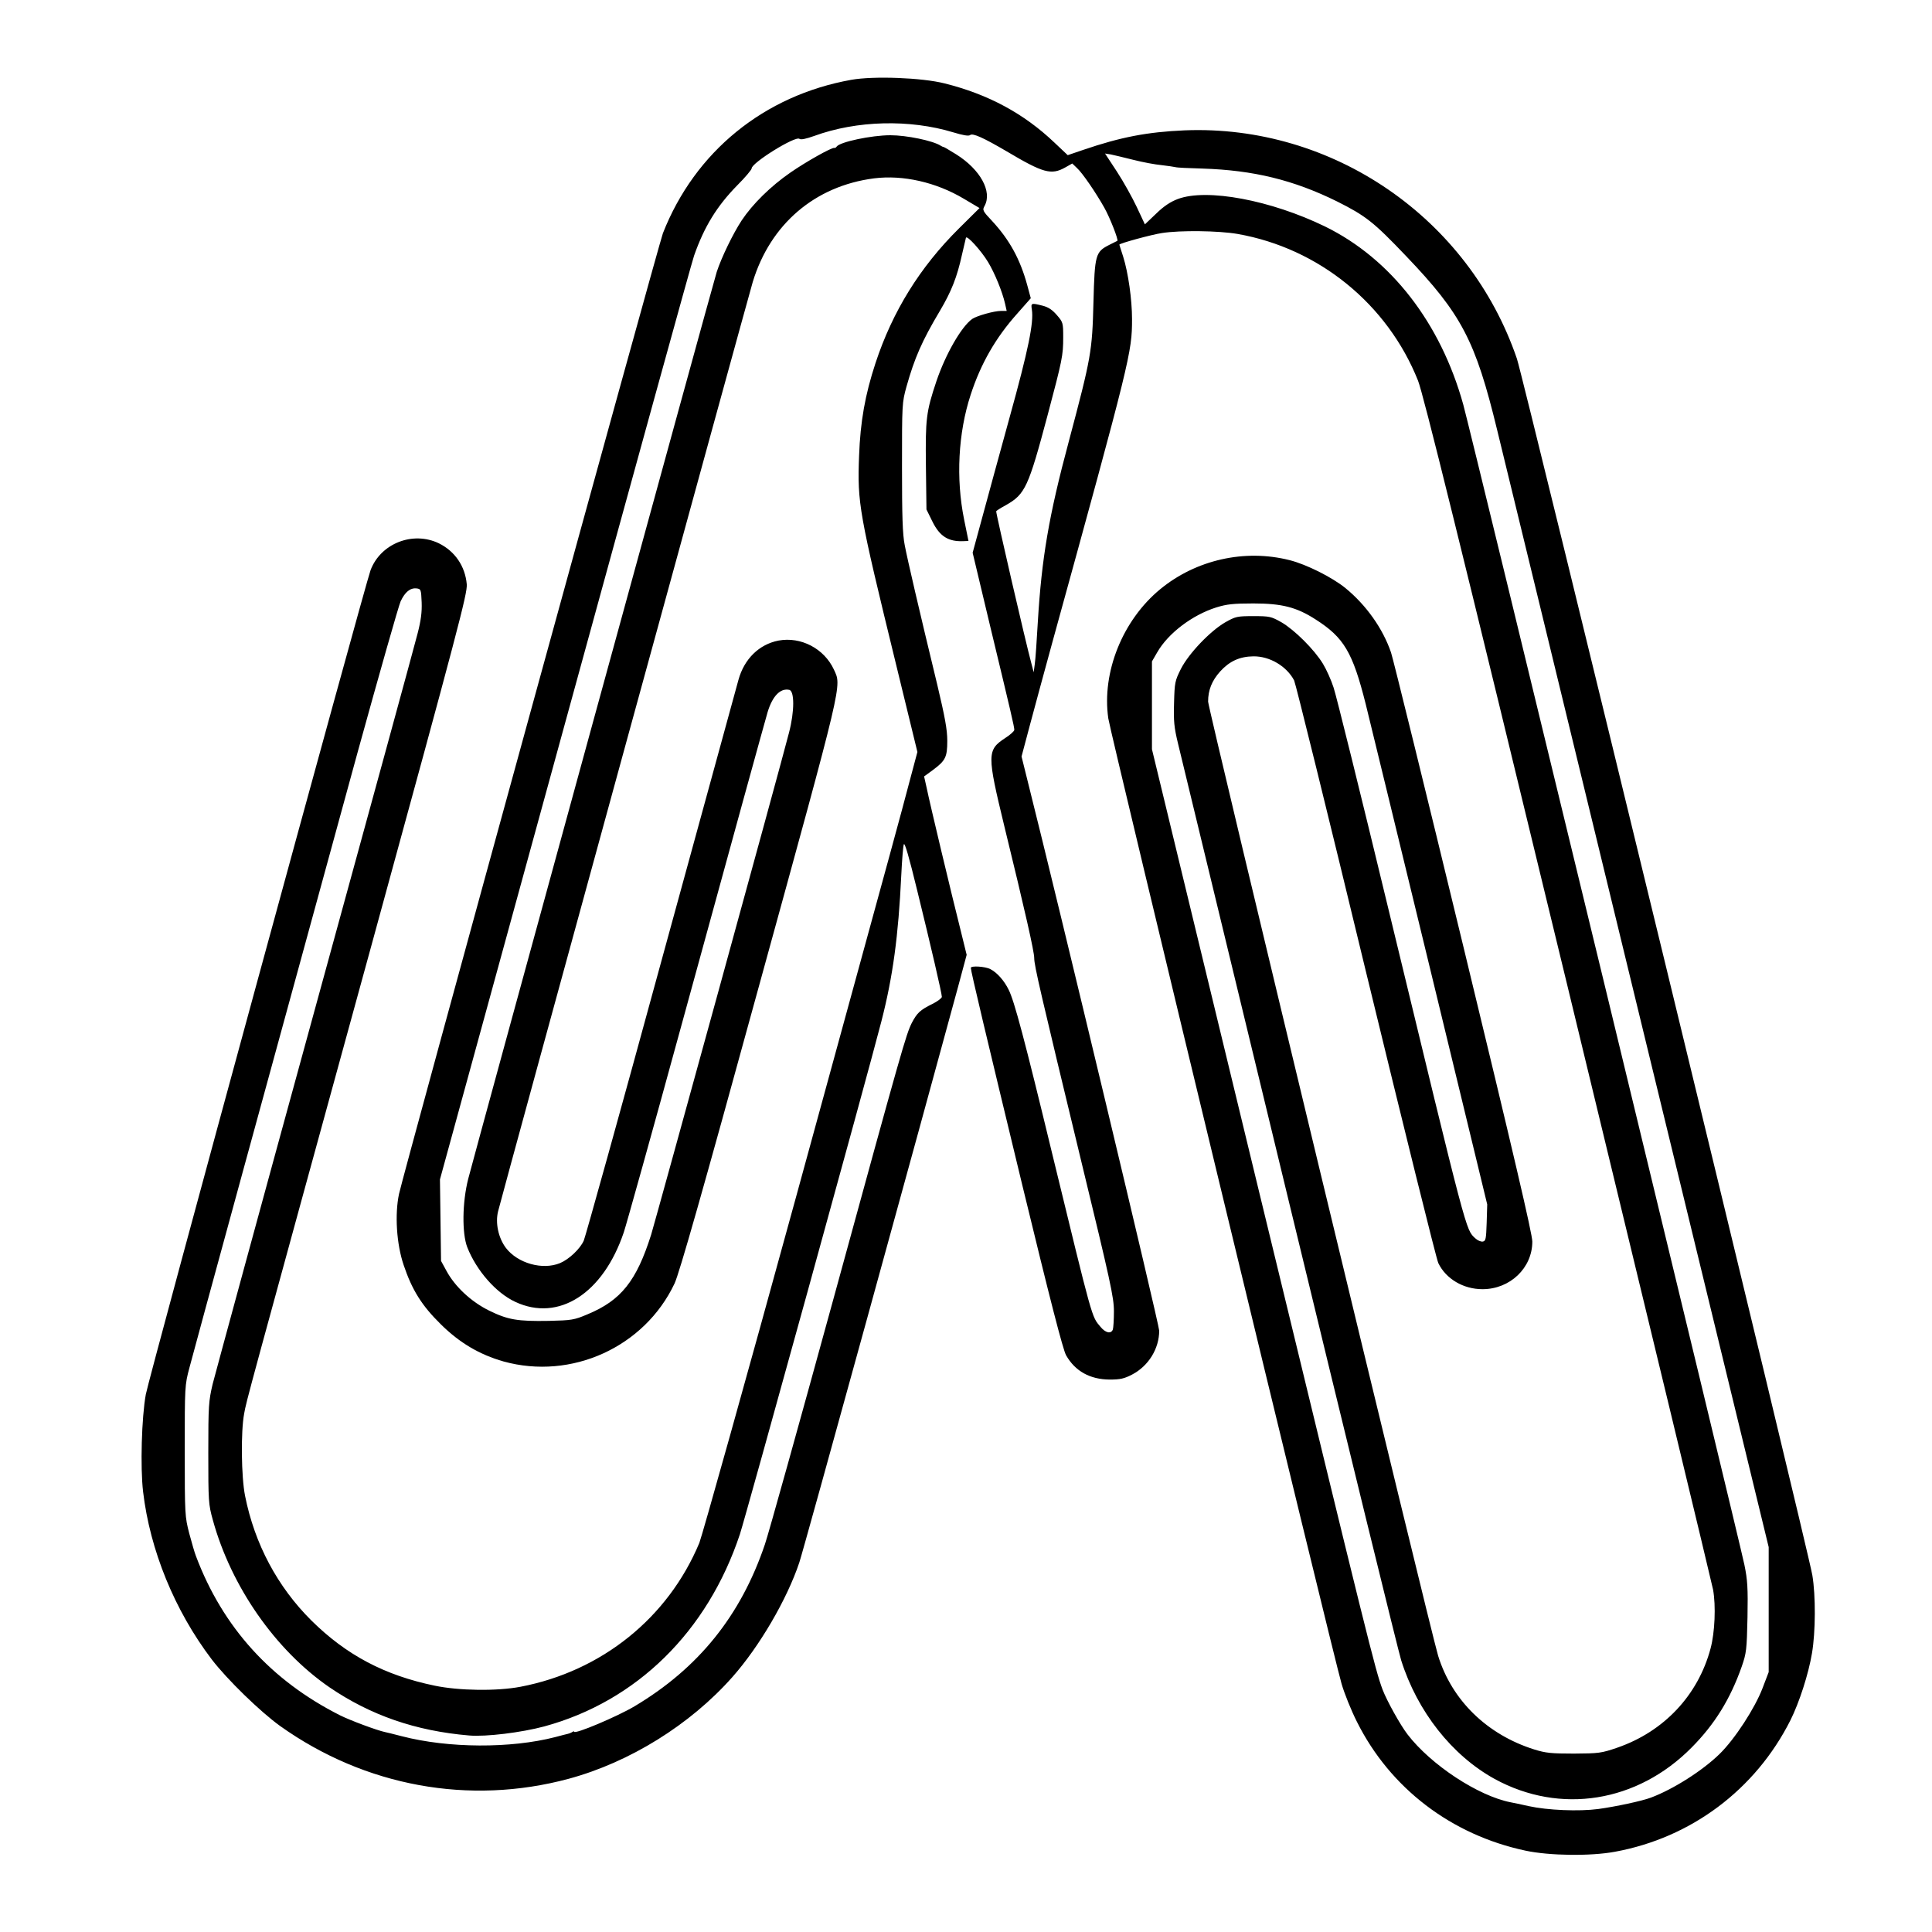 <?xml version="1.0" standalone="no"?>
<!DOCTYPE svg PUBLIC "-//W3C//DTD SVG 20010904//EN"
 "http://www.w3.org/TR/2001/REC-SVG-20010904/DTD/svg10.dtd">
<svg version="1.0" xmlns="http://www.w3.org/2000/svg"
 width="2048pt" height="2048pt" viewBox="0 0 2048 2048"
 preserveAspectRatio="xMidYMid meet">
<g transform="translate(0,2048) scale(0.192,-0.192)"
fill="#000000" stroke="none">
<path d="M4700 10226 c-481 -86 -863 -396 -1040 -847 -22 -55 -1433 -5192
-1457 -5304 -24 -113 -14 -277 26 -394 46 -136 99 -222 205 -326 103 -102 213
-167 346 -205 375 -104 778 79 944 430 26 55 153 500 467 1645 469 1705 456
1650 413 1745 -54 116 -182 183 -306 160 -107 -21 -189 -101 -221 -217 -9 -32
-201 -733 -427 -1558 -225 -825 -418 -1517 -427 -1538 -20 -45 -81 -103 -131
-124 -97 -40 -234 -1 -299 84 -42 56 -59 138 -43 202 22 91 1381 5048 1406
5131 97 319 343 530 670 572 159 20 342 -21 496 -113 l86 -51 -113 -112 c-216
-214 -367 -458 -461 -743 -58 -176 -84 -324 -91 -513 -10 -263 -1 -311 205
-1155 l117 -480 -48 -180 c-59 -222 -18 -73 -622 -2277 -277 -1010 -518 -1869
-534 -1910 -173 -414 -539 -708 -987 -794 -131 -25 -340 -22 -474 6 -276 57
-488 169 -681 360 -187 186 -313 422 -366 688 -21 105 -24 354 -5 454 14 77 0
23 709 2608 473 1727 524 1920 520 1971 -9 100 -65 182 -154 226 -143 69 -321
0 -377 -148 -31 -83 -1224 -4457 -1241 -4551 -23 -126 -31 -402 -15 -537 38
-323 174 -656 379 -926 85 -111 268 -289 378 -368 468 -333 1044 -439 1593
-291 336 91 670 298 903 561 149 168 302 429 370 633 21 60 681 2458 877 3180
l47 175 -32 130 c-52 206 -173 713 -188 788 l-15 67 48 35 c70 52 80 71 80
162 0 61 -13 131 -55 308 -101 417 -165 693 -180 772 -12 60 -15 160 -15 431
0 347 0 355 25 445 44 156 85 251 184 417 64 108 95 187 122 310 11 47 21 89
22 94 5 16 84 -71 122 -134 37 -61 79 -164 94 -230 l9 -40 -32 0 c-38 0 -133
-27 -158 -44 -60 -42 -148 -196 -198 -344 -57 -170 -61 -208 -58 -468 l3 -240
32 -65 c41 -84 89 -114 174 -110 l26 1 -24 118 c-46 226 -33 478 36 689 56
172 138 315 257 448 l75 85 -20 74 c-39 142 -97 248 -193 352 -53 56 -55 61
-42 84 43 79 -23 200 -156 284 -36 22 -67 41 -70 41 -3 0 -10 3 -16 7 -43 28
-189 58 -278 58 -104 0 -280 -37 -297 -63 -3 -5 -9 -8 -13 -7 -15 3 -157 -77
-242 -136 -110 -76 -209 -174 -269 -264 -48 -73 -112 -205 -138 -285 -20 -62
-1338 -4873 -1372 -5007 -33 -129 -35 -301 -5 -378 51 -129 159 -252 265 -301
239 -112 485 46 599 384 14 42 155 546 312 1120 299 1092 467 1701 482 1752
27 89 70 133 119 123 30 -5 30 -119 -1 -237 -50 -196 -736 -2689 -761 -2771
-81 -256 -166 -363 -352 -440 -73 -31 -87 -33 -213 -36 -173 -3 -226 6 -330
57 -99 49 -188 132 -235 219 l-30 55 -3 225 -3 225 691 2520 c380 1386 700
2547 712 2580 56 160 126 274 239 389 44 44 79 86 79 93 0 31 243 182 264 163
8 -6 36 0 81 16 235 86 528 93 768 20 53 -16 85 -22 93 -15 15 12 74 -15 202
-90 202 -120 246 -132 323 -89 l39 22 26 -25 c30 -27 105 -137 151 -219 31
-55 79 -178 72 -183 -2 -1 -22 -11 -44 -22 -77 -39 -81 -53 -88 -317 -7 -272
-12 -302 -136 -768 -111 -413 -150 -647 -171 -995 -6 -104 -13 -210 -17 -235
l-6 -45 -13 50 c-32 118 -194 820 -194 839 0 2 24 18 54 34 106 60 124 99 230
497 81 305 86 329 86 429 0 80 -1 84 -35 123 -25 29 -47 44 -79 52 -63 16 -65
15 -59 -22 11 -71 -19 -220 -123 -595 -59 -213 -128 -468 -155 -567 l-49 -180
99 -415 c113 -469 131 -546 131 -563 0 -7 -22 -27 -50 -45 -101 -66 -101 -91
-5 -487 115 -471 165 -692 165 -728 0 -42 34 -187 260 -1123 161 -664 180
-750 180 -827 0 -47 -3 -92 -6 -101 -10 -25 -40 -19 -68 15 -50 59 -41 29
-266 953 -155 641 -210 846 -241 908 -25 51 -64 95 -101 114 -28 15 -108 20
-108 7 0 -19 85 -375 285 -1203 152 -627 224 -907 241 -936 50 -88 132 -133
240 -134 59 0 81 5 125 28 90 47 149 143 149 242 0 33 -555 2353 -726 3033
l-34 137 46 173 c25 94 81 300 124 457 432 1568 440 1602 440 1785 0 108 -21
256 -49 345 -12 36 -21 66 -21 66 0 7 180 56 235 64 101 16 315 13 418 -5 449
-79 828 -388 996 -810 30 -78 216 -828 827 -3350 433 -1787 794 -3284 802
-3325 16 -89 10 -236 -14 -325 -69 -258 -257 -458 -514 -547 -90 -31 -103 -32
-240 -33 -125 0 -156 3 -220 23 -260 82 -454 271 -530 517 -43 140 -1270 5229
-1270 5268 0 64 21 116 67 167 51 56 107 82 183 83 91 1 184 -55 225 -133 8
-16 186 -736 395 -1602 210 -865 390 -1592 401 -1615 42 -87 138 -144 244
-144 152 0 275 117 275 263 0 41 -105 491 -380 1626 -209 863 -389 1594 -400
1626 -45 132 -137 262 -252 356 -74 60 -216 131 -308 154 -248 63 -517 2 -714
-160 -208 -171 -324 -459 -287 -714 11 -79 1240 -5167 1288 -5330 15 -52 53
-147 85 -210 183 -366 521 -624 931 -711 131 -28 358 -31 493 -6 421 77 776
343 969 726 49 98 100 256 119 370 20 117 21 318 2 431 -23 140 -1594 6606
-1631 6716 -265 777 -1018 1294 -1835 1261 -206 -9 -352 -37 -560 -108 l-85
-29 -73 69 c-169 161 -366 267 -606 327 -125 32 -393 42 -516 20z m1558 -442
c51 -13 121 -26 155 -29 34 -4 68 -9 76 -11 8 -3 75 -6 150 -8 282 -9 503 -63
744 -182 157 -79 200 -112 380 -301 306 -320 383 -466 503 -961 31 -125 380
-1563 777 -3197 l722 -2970 0 -345 0 -345 -34 -89 c-42 -110 -153 -281 -237
-363 -94 -92 -256 -195 -379 -241 -50 -19 -196 -50 -291 -63 -107 -14 -279 -7
-384 16 -41 9 -86 19 -99 21 -180 35 -441 207 -570 375 -40 52 -114 185 -138
248 -41 110 -77 255 -683 2754 l-590 2437 0 243 0 242 29 50 c60 105 193 206
326 248 58 18 94 22 205 22 158 0 239 -21 343 -88 157 -100 205 -181 277 -467
21 -85 181 -742 355 -1459 l316 -1304 -3 -101 c-3 -89 -5 -101 -21 -104 -11
-2 -29 6 -42 18 -53 50 -40 0 -480 1820 -152 630 -288 1179 -302 1220 -13 41
-40 101 -59 132 -48 79 -157 187 -229 229 -57 32 -65 34 -155 34 -90 0 -98 -2
-155 -34 -83 -48 -201 -171 -245 -257 -33 -66 -35 -75 -38 -188 -3 -101 0
-134 22 -225 14 -58 291 -1202 615 -2541 324 -1339 602 -2473 617 -2520 89
-282 280 -525 516 -655 362 -198 788 -130 1088 174 127 128 213 267 276 446
26 75 28 92 32 272 3 163 0 207 -17 290 -27 134 -1513 6266 -1552 6405 -125
452 -400 806 -763 984 -300 146 -653 212 -813 152 -40 -15 -77 -39 -120 -81
l-62 -59 -45 96 c-25 53 -74 141 -110 196 l-65 99 32 -5 c18 -4 74 -17 125
-30z m-3930 -2443 c2 -54 -4 -100 -22 -170 -13 -53 -268 -985 -566 -2071 -298
-1086 -552 -2020 -566 -2075 -22 -94 -24 -118 -24 -380 0 -267 1 -284 25 -370
101 -368 346 -719 644 -924 226 -154 475 -241 771 -266 92 -8 288 16 415 50
510 139 901 523 1080 1061 33 101 704 2531 781 2831 64 249 94 472 110 808 4
83 10 159 14 170 5 13 29 -70 74 -255 75 -305 136 -568 136 -587 0 -7 -24 -25
-52 -39 -69 -34 -85 -50 -114 -105 -32 -65 -50 -126 -434 -1529 -188 -685
-357 -1292 -377 -1350 -133 -393 -366 -683 -720 -894 -96 -57 -333 -157 -333
-140 0 3 -6 2 -12 -3 -7 -4 -17 -8 -23 -9 -5 -1 -37 -9 -70 -18 -244 -63 -589
-62 -847 5 -46 12 -87 22 -93 23 -43 9 -191 64 -247 92 -381 192 -648 486
-796 879 -7 17 -23 73 -37 125 -24 93 -25 102 -25 456 0 356 0 363 26 460 24
93 450 1652 930 3403 119 431 225 804 236 828 24 51 53 75 88 71 24 -3 25 -6
28 -77z"/>
</g>
</svg>
